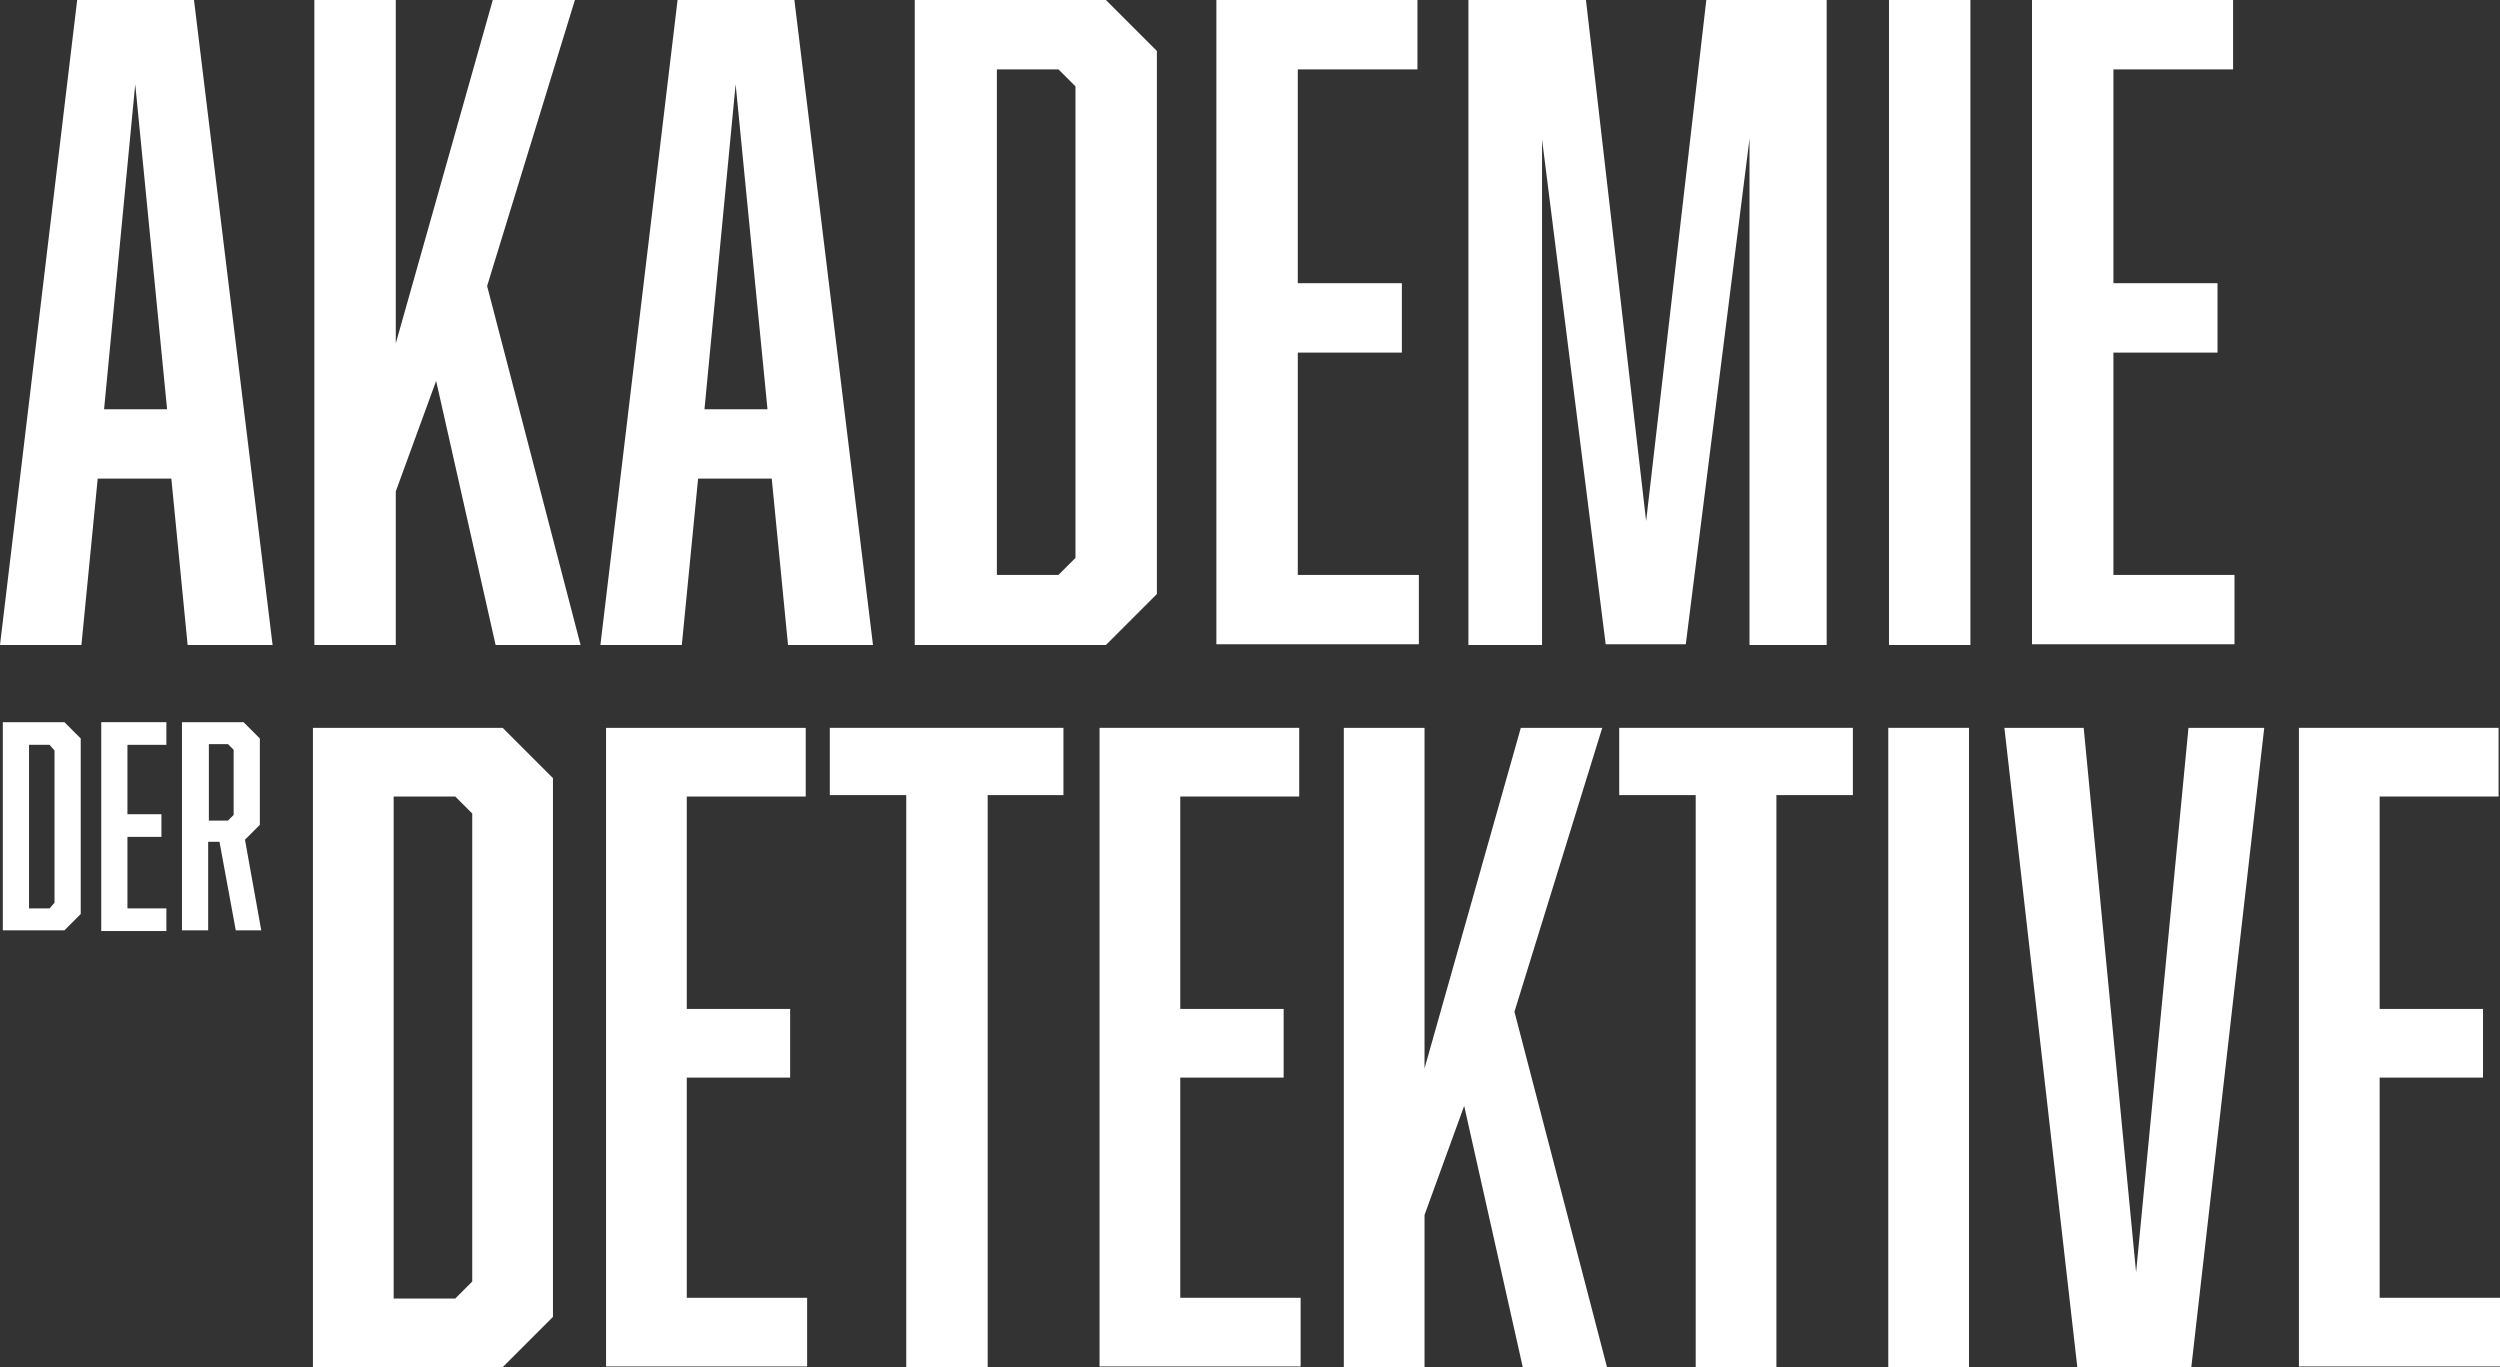 <?xml version="1.0" encoding="utf-8"?>
<!-- Generator: Adobe Illustrator 25.4.1, SVG Export Plug-In . SVG Version: 6.00 Build 0)  -->
<svg version="1.1" id="Layer_1" xmlns="http://www.w3.org/2000/svg" xmlns:xlink="http://www.w3.org/1999/xlink" x="0px" y="0px"
	 viewBox="0 0 353.1 193.1" style="enable-background:new 0 0 353.1 193.1;" xml:space="preserve">
<rect x="0" y="0" width="353.1" height="193.1" fill="#333333" stroke="none"/>
<style type="text/css">
	.st0{fill:#FFFFFF;}
</style>
<g>
	<path class="st0" d="M13.8,67.6l-2.3,23.5H0L10.9,0h16.5l11.1,91.1h-12l-2.3-23.5H13.8z M19.1,11.9l-4.4,45.9h8.9L19.1,11.9z"/>
	<path class="st0" d="M55.9,69.4v21.7H44.4V0h11.5v48.5L69.6,0h11.6L68.8,40.4l13.2,50.7H70l-8.4-37.3L55.9,69.4z"/>
	<path class="st0" d="M98.6,67.6l-2.3,23.5H84.8L95.7,0h16.5l11.1,91.1h-12l-2.3-23.5H98.6z M103.9,11.9l-4.4,45.9h8.9L103.9,11.9z"
		/>
	<path class="st0" d="M163.4,7.2v76.7l-7.2,7.2h-27V0h27L163.4,7.2z M151.9,78.8V12.2l-2.4-2.4h-8.7v71.4h8.7L151.9,78.8z"/>
	<path class="st0" d="M171.8,0h28.4v9.8h-16.9V40H198v9.8h-14.7v31.4h17.1v9.8h-28.6V0z"/>
	<path class="st0" d="M226.8,91.1l-9-71.4v71.4h-10.4V0H224l8.5,73.6L241,0h17v91.1h-10.9V19.6l-9,71.4H226.8z"/>
	<path class="st0" d="M266.8,0h11.5v91.1h-11.5V0z"/>
	<path class="st0" d="M287,0h28.4v9.8h-16.9V40h14.7v9.8h-14.7v31.4h17.1v9.8H287V0z"/>
</g>
<g>
	<path class="st0" d="M78.1,109.9V186l-7.1,7.1H44.2v-90.3H71L78.1,109.9z M66.7,181v-66.1l-2.4-2.4h-8.7v70.9h8.7L66.7,181z"/>
	<path class="st0" d="M85.6,102.8h28.2v9.7H97v30h14.6v9.7H97v31.1h17v9.7H85.6V102.8z"/>
	<path class="st0" d="M139.5,112.3v80.8H128v-80.8h-10.8v-9.5h33v9.5H139.5z"/>
	<path class="st0" d="M155.3,102.8h28.2v9.7h-16.8v30h14.6v9.7h-14.6v31.1h17v9.7h-28.4V102.8z"/>
	<path class="st0" d="M201.2,171.6v21.5h-11.4v-90.3h11.4v48.1l13.6-48.1h11.5l-12.4,40.1l13.1,50.3h-11.9l-8.3-37L201.2,171.6z"/>
	<path class="st0" d="M250.9,112.3v80.8h-11.4v-80.8h-10.8v-9.5h33v9.5H250.9z"/>
	<path class="st0" d="M266.7,102.8h11.4v90.3h-11.4V102.8z"/>
	<path class="st0" d="M293.4,193.1l-10.3-90.3h11.2l7.4,76.9l7.4-76.9h10.7l-10.3,90.3H293.4z"/>
	<path class="st0" d="M324.7,102.8h28.2v9.7h-16.8v30h14.6v9.7h-14.6v31.1h17v9.7h-28.4V102.8z"/>
</g>
<g>
	<path class="st0" d="M11.4,104.3v24.8l-2.3,2.3H0.4V102h8.7L11.4,104.3z M7.7,127.5v-21.5L7,105.2H4.1v23.1H7L7.7,127.5z"/>
	<path class="st0" d="M14.3,102h9.2v3.2H18v9.8h4.8v3.2H18v10.1h5.5v3.2h-9.2V102z"/>
	<path class="st0" d="M25.8,102h8.6l2.3,2.3v12.2l-2.1,2.1l2.3,12.8h-3.6l-2.3-12.5h-1.6v12.5h-3.7V102z M33,115.1v-9.2l-0.8-0.8
		h-2.7v10.8h2.7L33,115.1z"/>
</g>
</svg>
